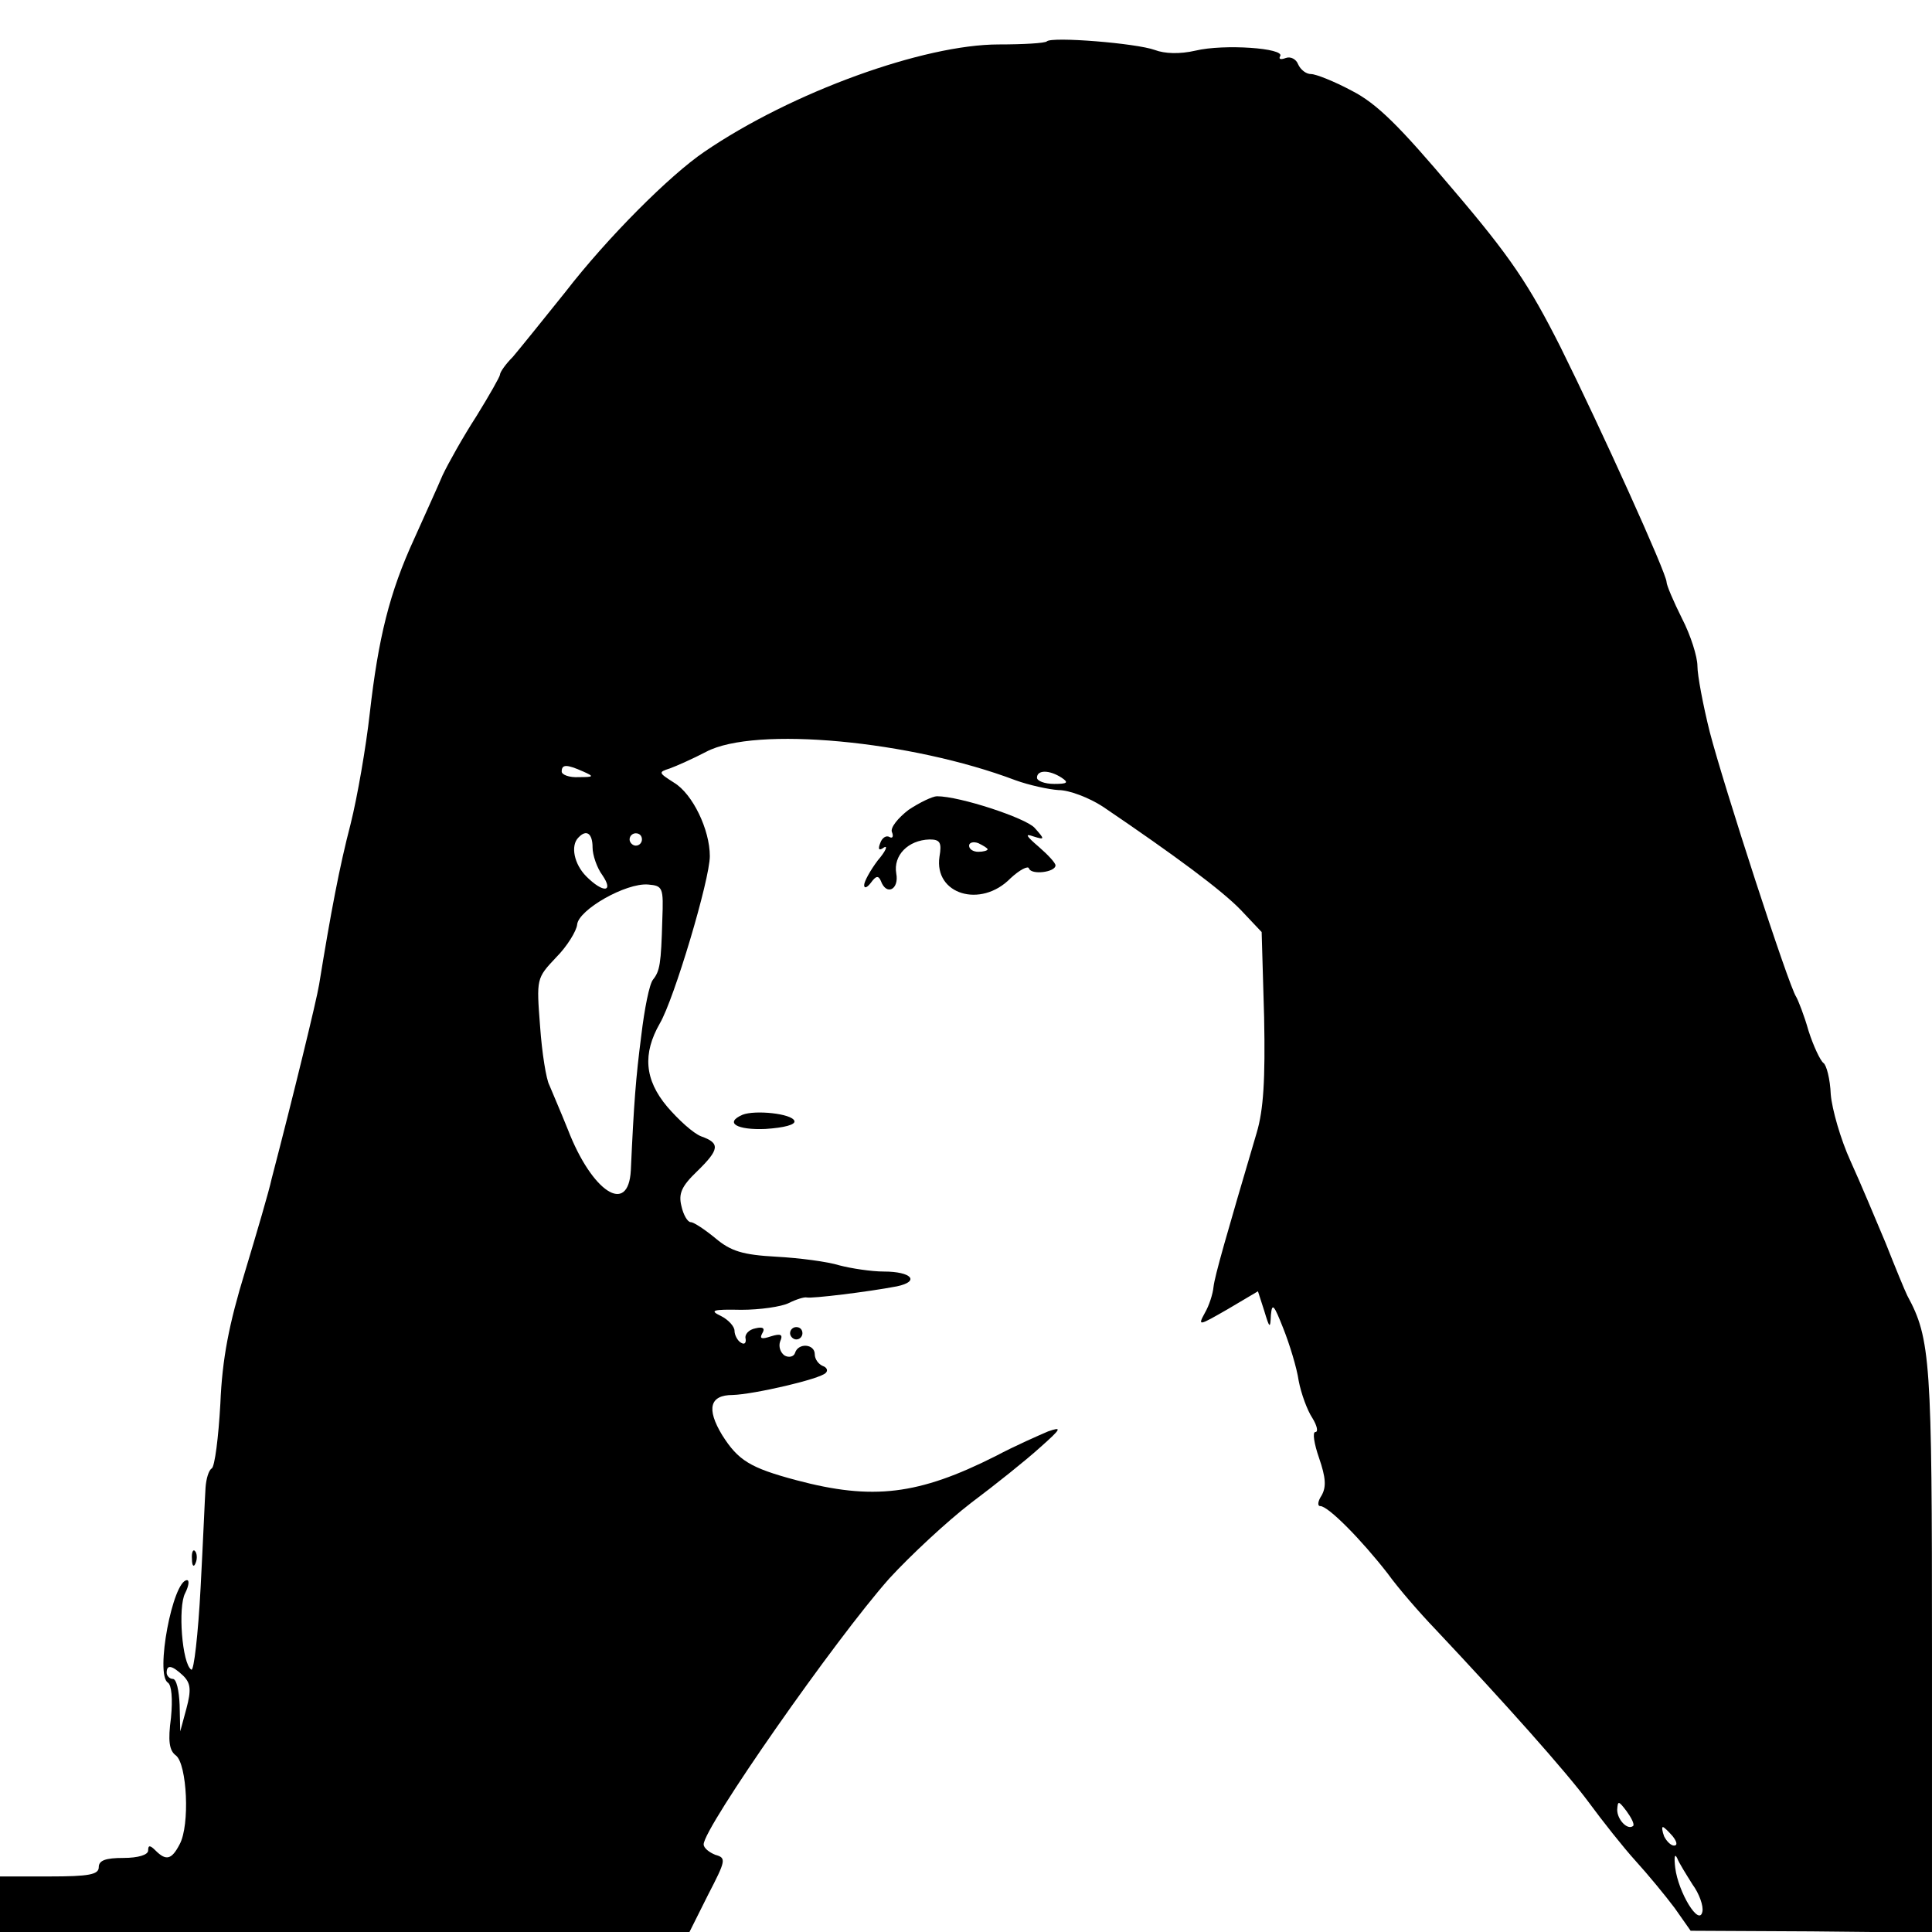 <?xml version="1.0" standalone="no"?>
<!DOCTYPE svg PUBLIC "-//W3C//DTD SVG 20010904//EN"
 "http://www.w3.org/TR/2001/REC-SVG-20010904/DTD/svg10.dtd">
<svg version="1.0" xmlns="http://www.w3.org/2000/svg"
 width="313pt" height="313pt" viewBox="0 0 313 313"
 preserveAspectRatio="xMidYMid meet">
<g transform="translate(0,313) scale(0.1,-0.1)"
fill="#000000" stroke="none">
<path d="M1696 3063 c-3 -3 -38 -5 -78 -5 -121 0 -335 -77 -477 -174 -56 -38
-157 -139 -225 -227 -36 -45 -74 -92 -85 -105 -12 -12 -21 -25 -21 -29 0 -3
-17 -33 -38 -67 -22 -34 -46 -77 -55 -96 -8 -19 -29 -65 -46 -103 -40 -87 -58
-160 -72 -283 -6 -54 -20 -135 -31 -179 -18 -69 -32 -143 -51 -260 -4 -25 -42
-181 -77 -315 -4 -19 -24 -87 -43 -150 -26 -85 -37 -141 -40 -214 -3 -54 -9
-102 -14 -105 -5 -3 -9 -17 -10 -31 -1 -14 -4 -87 -8 -162 -4 -76 -11 -136
-15 -133 -15 9 -22 102 -10 124 6 12 7 21 3 21 -23 0 -52 -153 -31 -166 6 -4
8 -26 5 -57 -5 -37 -3 -53 8 -61 18 -14 23 -113 6 -144 -13 -25 -22 -27 -39
-10 -9 9 -12 9 -12 0 0 -7 -16 -12 -40 -12 -29 0 -40 -4 -40 -15 0 -12 -16
-15 -80 -15 l-80 0 0 -45 0 -45 558 0 559 0 30 60 c29 56 30 60 12 65 -10 4
-19 11 -19 17 0 27 213 332 301 431 34 37 93 92 132 122 40 30 90 70 112 90
35 31 36 34 13 26 -14 -6 -53 -23 -85 -40 -125 -63 -199 -72 -323 -39 -75 20
-94 32 -120 73 -26 43 -20 65 17 65 34 1 143 26 151 36 4 4 1 9 -5 11 -7 3
-13 11 -13 19 0 17 -27 19 -32 2 -2 -6 -10 -8 -17 -4 -7 5 -10 15 -7 23 5 11
1 13 -15 8 -15 -5 -19 -4 -14 5 5 8 1 11 -11 8 -11 -2 -18 -10 -16 -17 1 -7
-2 -10 -8 -6 -5 3 -10 12 -10 19 0 7 -10 18 -22 24 -19 9 -14 11 33 10 30 0
65 5 77 11 12 6 25 10 29 9 8 -2 99 9 146 18 38 8 24 24 -21 24 -20 0 -53 5
-72 10 -19 6 -65 12 -102 14 -55 3 -74 9 -99 30 -17 14 -35 26 -40 26 -5 0
-12 12 -15 26 -5 20 0 32 25 56 37 36 38 46 7 57 -13 5 -37 27 -55 48 -37 44
-40 86 -12 135 23 39 81 233 81 271 0 43 -28 101 -58 119 -25 16 -26 17 -7 23
11 4 38 16 59 27 79 42 332 18 501 -46 22 -8 54 -15 70 -16 17 0 49 -12 72
-27 118 -80 192 -135 223 -167 l34 -36 4 -138 c2 -101 -1 -150 -12 -187 -49
-166 -68 -232 -70 -250 -1 -11 -7 -30 -14 -42 -12 -22 -10 -21 37 6 l49 29 10
-31 c9 -30 10 -30 11 -7 2 20 5 16 20 -22 10 -25 22 -64 25 -85 4 -21 14 -48
22 -60 8 -13 10 -23 5 -23 -5 0 -2 -19 6 -42 11 -32 12 -47 4 -61 -6 -9 -7
-17 -2 -17 13 0 67 -55 109 -109 18 -25 53 -65 77 -90 113 -120 212 -231 249
-281 22 -30 56 -73 76 -95 20 -22 48 -56 63 -76 l26 -37 196 -1 195 -2 0 459
c0 467 -2 503 -40 573 -4 8 -20 47 -35 85 -16 38 -41 98 -57 133 -16 35 -30
84 -32 108 -1 25 -7 48 -12 51 -5 4 -16 27 -24 52 -7 25 -17 50 -20 55 -12 17
-118 344 -140 429 -11 44 -20 92 -20 107 0 15 -11 50 -25 77 -14 28 -25 54
-25 59 0 14 -106 248 -172 381 -51 101 -81 146 -174 255 -87 103 -123 139
-164 160 -28 15 -58 27 -66 27 -8 0 -17 7 -21 16 -3 8 -12 13 -20 10 -8 -3
-12 -2 -9 3 8 13 -91 20 -137 9 -26 -6 -50 -5 -66 1 -30 11 -167 22 -175 14z
m-751 -1183 c18 -8 17 -9 -7 -9 -16 -1 -28 4 -28 9 0 12 8 12 35 0z m775 -10
c12 -8 9 -10 -12 -10 -16 0 -28 5 -28 10 0 13 20 13 40 0z m-760 -113 c0 -12
7 -33 16 -45 19 -28 1 -29 -26 -2 -20 20 -26 50 -13 63 13 14 23 7 23 -16z
m80 13 c0 -5 -4 -10 -10 -10 -5 0 -10 5 -10 10 0 6 5 10 10 10 6 0 10 -4 10
-10z m33 -130 c-2 -72 -4 -83 -15 -97 -6 -7 -14 -48 -19 -90 -9 -70 -12 -109
-17 -219 -4 -74 -63 -35 -102 66 -12 30 -26 62 -30 72 -5 9 -12 52 -15 95 -6
78 -6 78 26 112 18 18 33 43 34 53 2 24 79 68 115 65 24 -2 25 -5 23 -57z
m-776 -1225 c12 -12 13 -23 5 -53 l-10 -37 -1 43 c-1 23 -5 42 -11 42 -5 0
-10 5 -10 10 0 14 9 12 27 -5z m2349 -243 c-9 -8 -26 10 -26 26 1 15 2 15 15
-2 8 -11 13 -21 11 -24z m64 -17 c7 -9 8 -15 2 -15 -5 0 -12 7 -16 15 -3 8 -4
15 -2 15 2 0 9 -7 16 -15z m32 -78 c11 -15 18 -35 16 -44 -5 -25 -39 31 -44
71 -2 17 -1 24 3 16 3 -8 15 -27 25 -43z"/>
<path d="M1472 1818 c-17 -13 -30 -29 -27 -36 3 -7 1 -11 -4 -8 -5 3 -12 -1
-15 -10 -4 -10 -2 -13 6 -7 7 4 3 -6 -10 -21 -12 -16 -22 -34 -22 -40 0 -6 5
-4 11 4 8 11 12 12 16 3 9 -25 30 -14 25 12 -5 29 19 54 54 55 17 0 20 -5 16
-28 -9 -61 67 -84 115 -35 15 14 29 21 30 16 4 -11 43 -6 43 5 0 4 -12 17 -27
30 -21 18 -23 22 -9 17 19 -6 19 -5 2 14 -15 16 -121 51 -158 51 -7 0 -28 -10
-46 -22z m128 -64 c0 -2 -7 -4 -15 -4 -8 0 -15 4 -15 10 0 5 7 7 15 4 8 -4 15
-8 15 -10z"/>
<path d="M1203 1324 c-30 -13 -9 -25 37 -23 31 2 49 7 47 13 -4 12 -64 18 -84
10z"/>
<path d="M1280 970 c0 -5 5 -10 10 -10 6 0 10 5 10 10 0 6 -4 10 -10 10 -5 0
-10 -4 -10 -10z"/>
<path d="M311 604 c0 -11 3 -14 6 -6 3 7 2 16 -1 19 -3 4 -6 -2 -5 -13z"/>
</g>
</svg>
